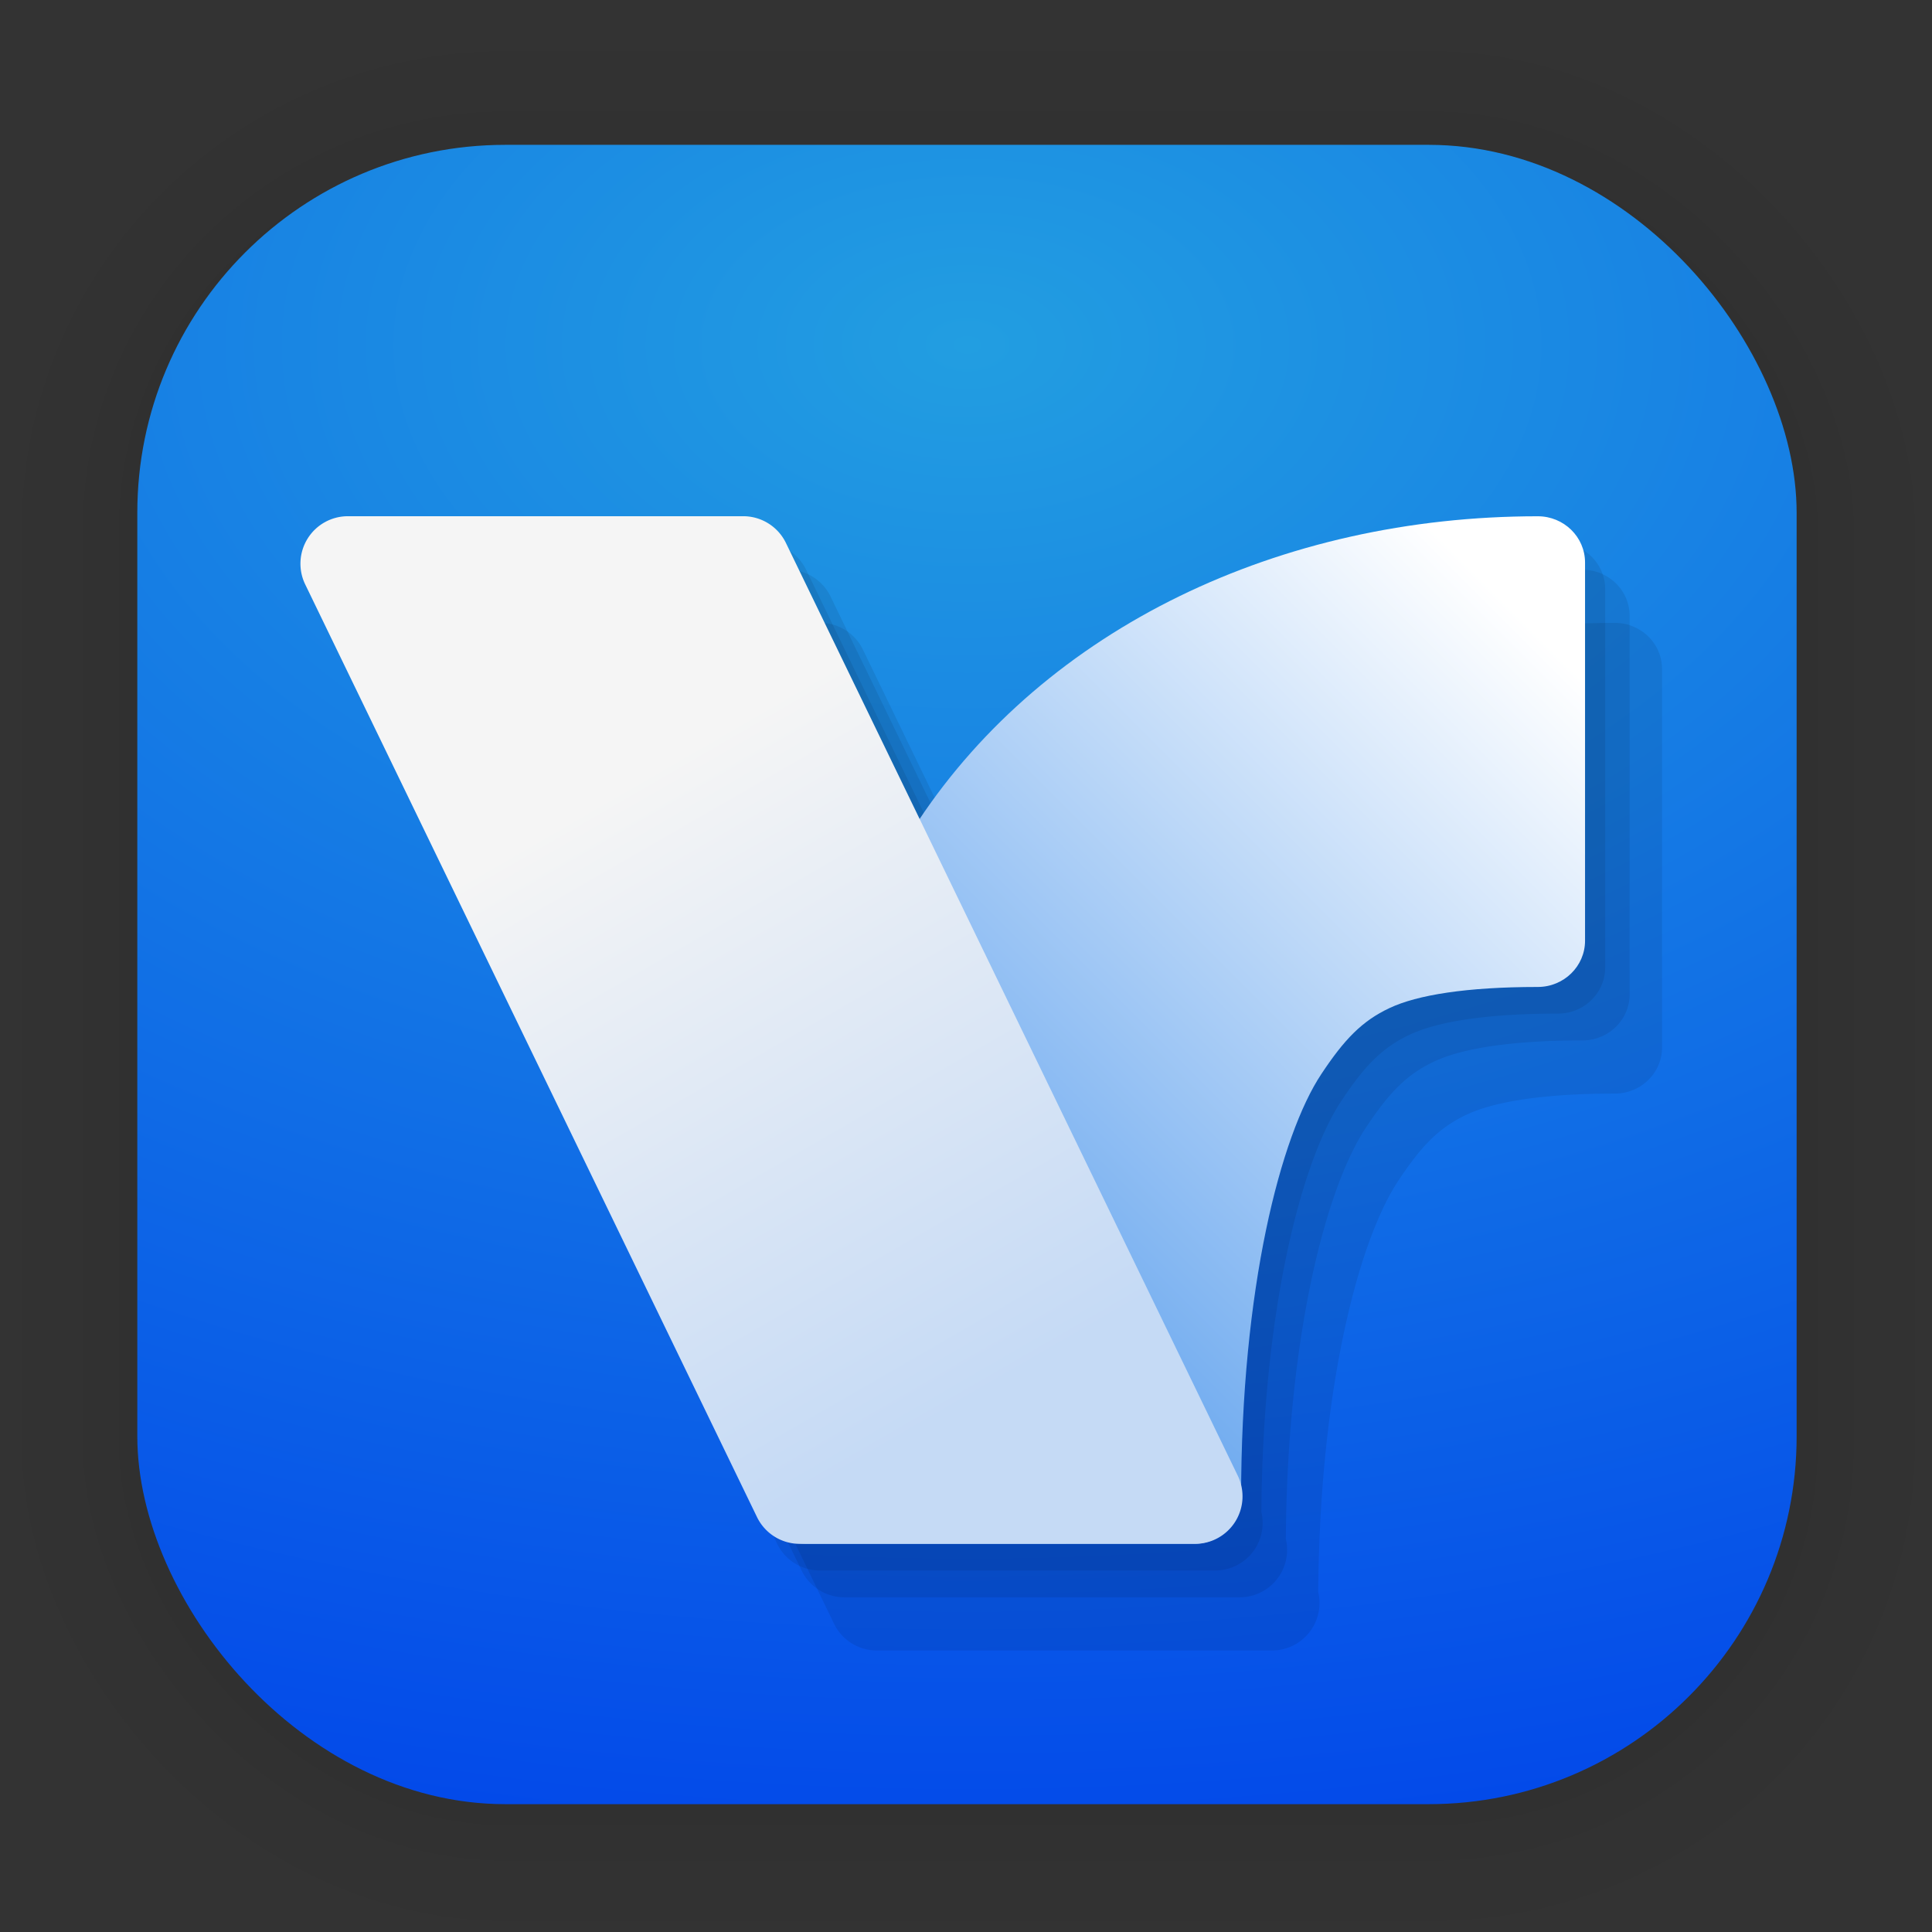 <?xml version="1.0" encoding="UTF-8"?>
<svg id="svg1443" width="128" height="128" version="1.1" viewBox="0 0 33.867 33.867" xmlns="http://www.w3.org/2000/svg" xmlns:cc="http://creativecommons.org/ns#" xmlns:dc="http://purl.org/dc/elements/1.1/" xmlns:rdf="http://www.w3.org/1999/02/22-rdf-syntax-ns#" xmlns:xlink="http://www.w3.org/1999/xlink">
 <rect x="0" y="0" width="33.867" height="33.867" fill="#333333" stroke="none"/>
 <defs id="defs1437">
  <radialGradient id="radialGradient948" cx="16.951" cy="6.044" r="14.544" gradientTransform="matrix(3.134 0 0 1.987 -36.165 -5.968)" gradientUnits="userSpaceOnUse">
   <stop id="stop1626" stop-color="#229ee1" offset="0"/>
   <stop id="stop1628" stop-color="#0041ea" offset="1"/>
  </radialGradient>
  <linearGradient id="linearGradient1699" x1="28.421" x2="18.449" y1="12.577" y2="22.549" gradientUnits="userSpaceOnUse">
   <stop id="stop1693" stop-color="#fff" offset="0"/>
   <stop id="stop1695" stop-color="#73adf0" offset="1"/>
  </linearGradient>
  <linearGradient id="linearGradient3046" x1="17.867" x2="11.665" y1="24.078" y2="13.336" gradientUnits="userSpaceOnUse">
   <stop id="stop3040" stop-color="#c5daf5" offset="0"/>
   <stop id="stop3042" stop-color="#f5f5f5" offset="1"/>
  </linearGradient>
 </defs>
 <g id="layer1">
  <g id="g1702" transform="matrix(.976 0 0 .964 -65.737 -36.328)" fill="none" opacity=".188" stroke="#000" stroke-linecap="round" stroke-linejoin="round" stroke-opacity=".02">
   <rect id="rect1634" x="69.84" y="40.71" width="29.811" height="29.811" rx="6.61" ry="6.61" stroke-width=".1"/>
   <rect id="rect1638" x="69.84" y="40.71" width="29.811" height="29.811" rx="6.61" ry="6.61" stroke-width=".2"/>
   <rect id="rect1640" x="69.84" y="40.71" width="29.811" height="29.811" rx="6.61" ry="6.61" stroke-width=".3"/>
   <rect id="rect1642" x="69.84" y="40.71" width="29.811" height="29.811" rx="6.61" ry="6.61" stroke-width=".4"/>
   <rect id="rect1644" x="69.84" y="40.71" width="29.811" height="29.811" rx="6.61" ry="6.61" stroke-width=".5"/>
   <rect id="rect1646" x="69.84" y="40.71" width="29.811" height="29.811" rx="6.61" ry="6.61" stroke-width=".6"/>
   <rect id="rect1648" x="69.84" y="40.71" width="29.811" height="29.811" rx="6.61" ry="6.61" stroke-width=".7"/>
   <rect id="rect1650" x="69.84" y="40.71" width="29.811" height="29.811" rx="6.61" ry="6.61" stroke-width=".8"/>
   <rect id="rect1652" x="69.84" y="40.71" width="29.811" height="29.811" rx="6.61" ry="6.61"/>
   <rect id="rect1654" x="69.84" y="40.71" width="29.811" height="29.811" rx="6.61" ry="6.61" stroke-width="1.2"/>
   <rect id="rect1656" x="69.84" y="40.71" width="29.811" height="29.811" rx="6.61" ry="6.61" stroke-width="1.4"/>
   <rect id="rect1658" x="69.84" y="40.71" width="29.811" height="29.811" rx="6.61" ry="6.61" stroke-width="1.6"/>
   <rect id="rect1660" x="69.84" y="40.71" width="29.811" height="29.811" rx="6.61" ry="6.61" stroke-width="1.8"/>
   <rect id="rect1662" x="69.84" y="40.71" width="29.811" height="29.811" rx="6.61" ry="6.61" stroke-width="2"/>
   <rect id="rect1664" x="69.84" y="40.71" width="29.811" height="29.811" rx="6.61" ry="6.61" stroke-width="2.2"/>
   <rect id="rect1666" x="69.84" y="40.71" width="29.811" height="29.811" rx="6.61" ry="6.61" stroke-width="2.6"/>
   <rect id="rect1668" x="69.84" y="40.71" width="29.811" height="29.811" rx="6.61" ry="6.61" stroke-width="3"/>
   <rect id="rect1670" x="69.84" y="40.71" width="29.811" height="29.811" rx="6.61" ry="6.61" stroke-width="3.4"/>
   <rect id="rect1672" x="69.84" y="40.71" width="29.811" height="29.811" rx="6.61" ry="6.61" stroke-width="3.8"/>
   <rect id="rect1674" x="69.84" y="40.71" width="29.811" height="29.811" rx="6.61" ry="6.61" stroke-width="4.2"/>
   <rect id="rect1676" x="69.84" y="40.71" width="29.811" height="29.811" rx="6.61" ry="6.61" stroke-width="4.6"/>
   <rect id="rect1678" x="69.84" y="40.71" width="29.811" height="29.811" rx="6.61" ry="6.61" stroke-width="5"/>
  </g>
  <rect id="rect849" x="2.407" y="2.539" width="29.087" height="29.087" rx="6.449" ry="6.449" fill="url(#radialGradient948)" stroke-linecap="round" stroke-linejoin="round" stroke-width="2.688"/>
  <path id="path6074" d="m6.88 9.986a0.832 0.832 0 0 0-0.748 1.195l7.92 16.35a0.832 0.832 0 0 0 0.748 0.469h6.931a0.832 0.832 0 0 0 0.809-1.024c0.026-3.565 0.706-6.158 1.404-7.211 0.403-0.608 0.712-0.93 1.197-1.158 0.485-0.228 1.344-0.369 2.598-0.369 0.457-4.5e-5 0.828-0.362 0.828-0.81v-6.631c-4.8e-5 -0.447-0.37-0.81-0.828-0.81-4.5 0-8.585 1.942-10.837 5.306l-2.343-4.837a0.832 0.832 0 0 0-0.749-0.469z" fill="#030716" fill-opacity=".083" fill-rule="evenodd" stroke-width=".375"/>
  <path id="path6076" d="m7.448 10.918a0.832 0.832 0 0 0-0.748 1.195l7.92 16.35a0.832 0.832 0 0 0 0.748 0.469h6.931a0.832 0.832 0 0 0 0.809-1.024c0.026-3.565 0.706-6.158 1.404-7.211 0.403-0.608 0.712-0.93 1.197-1.158 0.485-0.228 1.344-0.369 2.598-0.369 0.457-4.5e-5 0.828-0.362 0.828-0.81v-6.631c-4.8e-5 -0.447-0.37-0.81-0.828-0.81-4.5 0-8.585 1.942-10.837 5.306l-2.343-4.837a0.832 0.832 0 0 0-0.749-0.469z" fill="#030716" fill-opacity=".083" fill-rule="evenodd" stroke-width=".375"/>
  <path id="path5817" d="m6.451 9.516a0.832 0.832 0 0 0-0.748 1.195l7.92 16.35a0.832 0.832 0 0 0 0.748 0.469h6.931a0.832 0.832 0 0 0 0.809-1.024c0.026-3.565 0.706-6.158 1.404-7.211 0.403-0.608 0.712-0.93 1.197-1.158 0.485-0.228 1.344-0.369 2.598-0.369 0.457-4.5e-5 0.828-0.362 0.828-0.81v-6.631c-4.8e-5 -0.447-0.37-0.81-0.828-0.81-4.5 0-8.585 1.942-10.837 5.306l-2.343-4.837a0.832 0.832 0 0 0-0.749-0.469z" fill="#030716" fill-opacity=".083" fill-rule="evenodd" stroke-width=".375"/>
  <path id="path6" d="m20.928 27.063c0.457-4.4e-5 0.828-0.363 0.828-0.81 0-3.676 0.694-6.352 1.406-7.425 0.403-0.608 0.712-0.93 1.197-1.158 0.485-0.228 1.344-0.369 2.598-0.369 0.457-4.5e-5 0.828-0.363 0.828-0.81v-6.631c-4.5e-5 -0.447-0.371-0.81-0.828-0.81-4.517 0-8.616 1.956-10.862 5.344-2.206 3.327-2.785 7.362-2.785 11.86 4.7e-5 0.447 0.371 0.81 0.828 0.81z" fill="url(#linearGradient1699)" fill-rule="evenodd" stroke-width=".375"/>
  <path id="path10" d="m20.949 27.063a0.832 0.832 0 0 0 0.748-1.196l-7.92-16.349a0.832 0.832 0 0 0-0.749-0.469h-6.93a0.832 0.832 0 0 0-0.748 1.195l7.92 16.35a0.832 0.832 0 0 0 0.748 0.469z" fill="url(#linearGradient3046)" stroke-width=".375"/>
 </g>
</svg>
